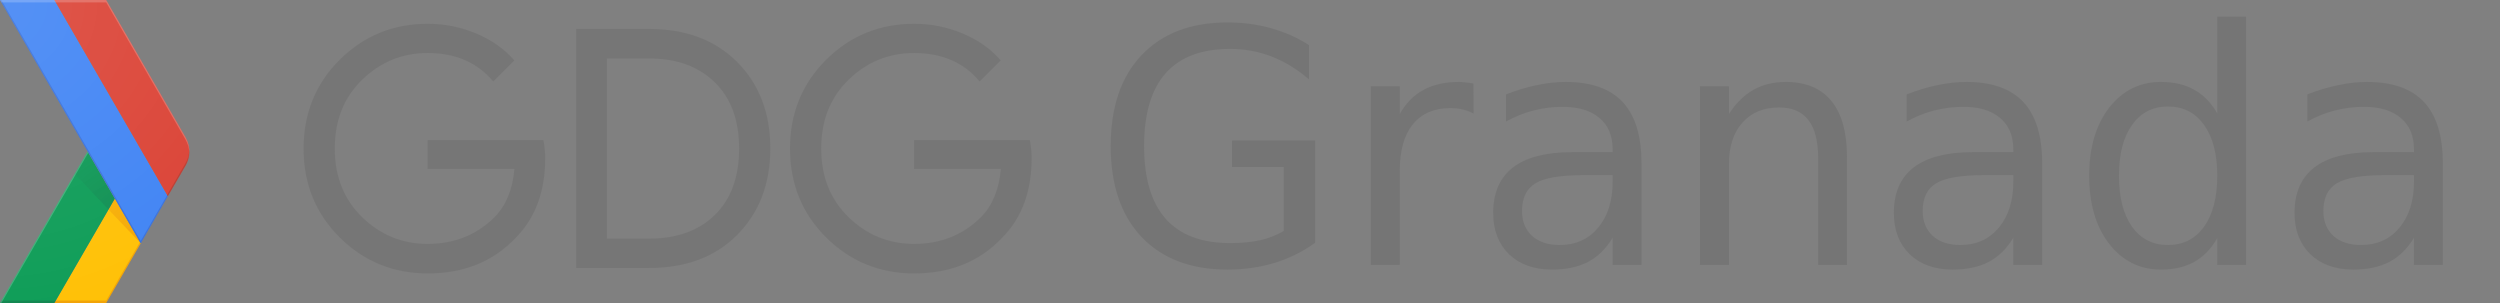 <?xml version="1.0" encoding="UTF-8" standalone="no"?>
<svg
   xmlns:dc="http://purl.org/dc/elements/1.1/"
   xmlns:cc="http://creativecommons.org/ns#"
   xmlns:rdf="http://www.w3.org/1999/02/22-rdf-syntax-ns#"
   xmlns:svg="http://www.w3.org/2000/svg"
   xmlns="http://www.w3.org/2000/svg"
   xmlns:sodipodi="http://sodipodi.sourceforge.net/DTD/sodipodi-0.dtd"
   xmlns:inkscape="http://www.inkscape.org/namespaces/inkscape"
   id="Layer_4"
   viewBox="0 0 1650.3 200"
   version="1.1"
   inkscape:version="0.91 r13725"
   sodipodi:docname="gdg-lviv.svg"
   width="1650.3"
   height="200">
  <rect x="0" y="0" width="1650.3" height="200" fill="#808080" stroke="none"/>
  <defs
     id="defs61" />
  <sodipodi:namedview
     pagecolor="#ffffff"
     bordercolor="#666666"
     borderopacity="1"
     objecttolerance="10"
     gridtolerance="10"
     guidetolerance="10"
     inkscape:pageopacity="0"
     inkscape:pageshadow="2"
     inkscape:window-width="1366"
     inkscape:window-height="684"
     id="namedview59"
     showgrid="false"
     inkscape:zoom="0.1460562"
     inkscape:cx="-650.38769"
     inkscape:cy="-80.110593"
     inkscape:window-x="0"
     inkscape:window-y="28"
     inkscape:window-maximized="1"
     inkscape:current-layer="Layer_4" />
  <style
     id="style3">.st0{fill:none;} .st1{fill:#FFC107;} .st2{fill:#0F9D58;} .st3{opacity:0.2;fill:#BF360C;enable-background:new ;} .st4{opacity:0.2;fill:#263238;enable-background:new ;} .st5{opacity:0.2;fill:#FFFFFF;enable-background:new ;} .st6{fill:url(#XMLID_91_);} .st7{fill:url(#XMLID_92_);} .st8{fill:#4285F4;} .st9{fill:#DB4437;} .st10{opacity:0.2;fill:#1A237E;enable-background:new ;} .st11{opacity:0.2;fill:#3E2723;enable-background:new ;} .st12{fill:url(#XMLID_93_);} .st13{fill:#767676;}</style>
  <g
     id="XMLID_1_">
    <g
       id="XMLID_50_">
      <g
         id="XMLID_72_">
        <path
           id="XMLID_7_"
           class="st0"
           d="M 122.5,90.6 70.1,0 0,0 57.8,100 0,200 l 70.1,0 52.4,-90.6 c 3.3,-5.8 3.3,-13 0,-18.8 z"
           inkscape:connector-curvature="0"
           style="fill:none" />
        <path
           id="XMLID_80_"
           class="st1"
           d="M 92.4,159.8 75.8,131.1 35.9,200 l 34.2,0 22.8,-39.4 z"
           inkscape:connector-curvature="0"
           style="fill:#ffc107" />
        <path
           id="XMLID_8_"
           class="st0"
           d="M 122.5,90.6 70.1,0 0,0 57.8,100 0,200 l 70.1,0 52.4,-90.6 c 3.3,-5.8 3.3,-13 0,-18.8 z"
           inkscape:connector-curvature="0"
           style="fill:none" />
        <path
           id="XMLID_39_"
           class="st2"
           d="m 57.8,100 18,31.1 L 35.9,200 0,200 Z"
           inkscape:connector-curvature="0"
           style="fill:#0f9d58" />
        <path
           id="XMLID_9_"
           class="st0"
           d="M 122.5,90.6 70.1,0 0,0 57.8,100 0,200 l 70.1,0 52.4,-90.6 c 3.3,-5.8 3.3,-13 0,-18.8 z"
           inkscape:connector-curvature="0"
           style="fill:none" />
        <path
           id="XMLID_38_"
           class="st3"
           d="m 70.1,198.4 -33.3,0 -0.9,1.6 34.2,0 22.8,-39.4 -0.5,-0.8 z"
           inkscape:connector-curvature="0"
           style="opacity:0.2;fill:#bf360c;enable-background:new" />
        <path
           id="XMLID_10_"
           class="st0"
           d="M 122.5,90.6 70.1,0 0,0 57.8,100 0,200 l 70.1,0 52.4,-90.6 c 3.3,-5.8 3.3,-13 0,-18.8 z"
           inkscape:connector-curvature="0"
           style="fill:none" />
        <path
           id="XMLID_37_"
           class="st4"
           d="M 0.9,198.4 0,200 l 35.9,0 0.9,-1.6 z"
           inkscape:connector-curvature="0"
           style="opacity:0.2;fill:#263238;enable-background:new" />
        <path
           id="XMLID_11_"
           class="st0"
           d="M 122.5,90.6 70.1,0 0,0 57.8,100 0,200 l 70.1,0 52.4,-90.6 c 3.3,-5.8 3.3,-13 0,-18.8 z"
           inkscape:connector-curvature="0"
           style="fill:none" />
        <path
           id="XMLID_36_"
           class="st5"
           d="m 0,200 0.9,0 57.4,-99.2 -0.5,-0.8 z"
           inkscape:connector-curvature="0"
           style="opacity:0.2;fill:#ffffff;enable-background:new" />
        <path
           id="XMLID_12_"
           class="st0"
           d="M 122.5,90.6 70.1,0 0,0 57.8,100 0,200 l 70.1,0 52.4,-90.6 c 3.3,-5.8 3.3,-13 0,-18.8 z"
           inkscape:connector-curvature="0"
           style="fill:none" />
        <radialGradient
           id="XMLID_91_"
           cx="255.347"
           cy="61.086"
           r="44.264"
           gradientTransform="matrix(1.562,0,0,-1.562,-306.36,255.406)"
           gradientUnits="userSpaceOnUse">
          <stop
             offset="0"
             stop-color="#BF360C"
             stop-opacity=".2"
             id="stop20" />
          <stop
             offset="1"
             stop-color="#BF360C"
             stop-opacity=".02"
             id="stop22" />
        </radialGradient>
        <path
           id="XMLID_79_"
           class="st6"
           d="m 92.9,160.6 -17.1,-29.5 -4.2,7.2 z"
           inkscape:connector-curvature="0"
           style="fill:url(#XMLID_91_)" />
        <path
           id="XMLID_13_"
           class="st0"
           d="M 122.5,90.6 70.1,0 0,0 57.8,100 0,200 l 70.1,0 52.4,-90.6 c 3.3,-5.8 3.3,-13 0,-18.8 z"
           inkscape:connector-curvature="0"
           style="fill:none" />
        <radialGradient
           id="XMLID_92_"
           cx="255.222"
           cy="60.806"
           r="44.623"
           gradientTransform="matrix(1.562,0,0,-1.562,-306.36,255.406)"
           gradientUnits="userSpaceOnUse">
          <stop
             offset="0"
             stop-color="#263238"
             stop-opacity=".2"
             id="stop27" />
          <stop
             offset="1"
             stop-color="#263238"
             stop-opacity=".02"
             id="stop29" />
        </radialGradient>
        <path
           id="XMLID_78_"
           class="st7"
           d="m 71.6,138.3 4.2,-7.2 -18,-31.1 -8.5,14.8 z"
           inkscape:connector-curvature="0"
           style="fill:url(#XMLID_92_)" />
        <path
           id="XMLID_14_"
           class="st0"
           d="M 122.5,90.6 70.1,0 0,0 57.8,100 0,200 l 70.1,0 52.4,-90.6 c 3.3,-5.8 3.3,-13 0,-18.8 z"
           inkscape:connector-curvature="0"
           style="fill:none" />
        <g
           id="XMLID_75_">
          <g
             id="XMLID_76_">
            <path
               id="XMLID_77_"
               class="st8"
               d="M 35.9,0 0,0 92.9,160.6 110.8,129.5 Z"
               inkscape:connector-curvature="0"
               style="fill:#4285f4" />
          </g>
        </g>
        <path
           id="XMLID_15_"
           class="st0"
           d="M 122.5,90.6 70.1,0 0,0 57.8,100 0,200 l 70.1,0 52.4,-90.6 c 3.3,-5.8 3.3,-13 0,-18.8 z"
           inkscape:connector-curvature="0"
           style="fill:none" />
        <path
           id="XMLID_35_"
           class="st9"
           d="m 122.5,109.4 c 3.4,-5.8 3.4,-13 0,-18.8 L 70.1,0 35.9,0 l 74.9,129.5 11.7,-20.1 z"
           inkscape:connector-curvature="0"
           style="fill:#db4437" />
        <path
           id="XMLID_16_"
           class="st0"
           d="M 122.5,90.6 70.1,0 0,0 57.8,100 0,200 l 70.1,0 52.4,-90.6 c 3.3,-5.8 3.3,-13 0,-18.8 z"
           inkscape:connector-curvature="0"
           style="fill:none" />
        <path
           id="XMLID_34_"
           class="st10"
           d="M 110.8,129.5 110.4,128.7 92.9,159 0.9,0 0,0 92.9,160.6 110.8,129.5 Z"
           inkscape:connector-curvature="0"
           style="opacity:0.2;fill:#1a237e;enable-background:new" />
        <path
           id="XMLID_17_"
           class="st0"
           d="M 122.5,90.6 70.1,0 0,0 57.8,100 0,200 l 70.1,0 52.4,-90.6 c 3.3,-5.8 3.3,-13 0,-18.8 z"
           inkscape:connector-curvature="0"
           style="fill:none" />
        <path
           id="XMLID_2_"
           class="st5"
           d="m 70.1,1.6 52.4,90.6 c 1.5,2.7 2.3,5.6 2.5,8.6 0.1,-3.5 -0.7,-7 -2.5,-10.2 L 70.1,0 0,0 l 0.9,1.6 69.2,0 z"
           inkscape:connector-curvature="0"
           style="opacity:0.2;fill:#ffffff;enable-background:new" />
        <path
           id="XMLID_18_"
           class="st0"
           d="M 122.5,90.6 70.1,0 0,0 57.8,100 0,200 l 70.1,0 52.4,-90.6 c 3.3,-5.8 3.3,-13 0,-18.8 z"
           inkscape:connector-curvature="0"
           style="fill:none" />
        <path
           id="XMLID_74_"
           class="st11"
           d="m 110.8,129.5 11.6,-20.1 c 1.8,-3.1 2.6,-6.7 2.5,-10.2 -0.1,3 -0.9,5.9 -2.5,8.6 l -12.1,20.9 0.5,0.8 z"
           inkscape:connector-curvature="0"
           style="opacity:0.2;fill:#3e2723;enable-background:new" />
        <path
           id="XMLID_19_"
           class="st0"
           d="M 122.5,90.6 70.1,0 0,0 57.8,100 0,200 l 70.1,0 52.4,-90.6 c 3.3,-5.8 3.3,-13 0,-18.8 z"
           inkscape:connector-curvature="0"
           style="fill:none" />
        <radialGradient
           id="XMLID_93_"
           cx="195.071"
           cy="162.46"
           r="134.35"
           gradientTransform="matrix(1.562,0,0,-1.562,-306.36,255.406)"
           gradientUnits="userSpaceOnUse">
          <stop
             offset="0"
             stop-color="#FFF"
             stop-opacity=".1"
             id="stop46" />
          <stop
             offset="1"
             stop-color="#FFF"
             stop-opacity="0"
             id="stop48" />
        </radialGradient>
        <path
           id="XMLID_73_"
           class="st12"
           d="M 122.5,90.6 70.1,0 0,0 57.8,100 0,200 l 70.1,0 52.4,-90.6 c 3.3,-5.8 3.3,-13 0,-18.8 z"
           inkscape:connector-curvature="0"
           style="fill:url(#XMLID_93_)" />
      </g>
    </g>
  </g>
  <path
     style="fill:#767676"
     inkscape:connector-curvature="0"
     d="m 359.9,104.4 c 0,22 -6.5,39.6 -19.6,52.7 -14.8,15.6 -34.1,23.4 -57.9,23.4 -22.8,0 -42.1,-7.9 -58.1,-23.7 -15.9,-15.8 -23.9,-35.4 -23.9,-58.7 0,-23.3 8,-42.9 23.9,-58.7 15.9,-15.8 35.3,-23.7 58.1,-23.7 11.3,0 22.1,2.2 32.4,6.6 10.3,4.4 18.5,10.3 24.7,17.6 L 325.6,53.8 C 315.1,41.2 300.7,35 282.3,35 265.7,35 251.3,40.8 239.2,52.5 227.1,64.2 221,79.3 221,98 c 0,18.7 6.1,33.8 18.2,45.5 12.1,11.7 26.5,17.5 43.1,17.5 17.6,0 32.3,-5.9 44.1,-17.6 7.6,-7.6 12,-18.3 13.2,-31.9 l -57.3,0 0,-19 76.4,0 c 0.8,4.1 1.2,8.1 1.2,11.9 z"
     class="st13"
     id="XMLID_3_" />
  <path
     style="fill:#767676"
     inkscape:connector-curvature="0"
     d="m 380.3,176.9 0,-157.8 48.2,0 c 24.2,0 43.6,7.3 58.2,21.9 14.5,14.6 21.8,33.6 21.8,57 0,23.4 -7.3,42.3 -21.8,57 -14.5,14.6 -33.9,21.9 -58.2,21.9 l -48.2,0 z m 20.3,-19.4 28,0 c 18.2,0 32.6,-5.2 43.3,-15.6 10.6,-10.4 16,-25 16,-43.8 0,-18.7 -5.3,-33.2 -16,-43.7 C 461.2,43.9 446.8,38.6 428.6,38.6 l -28,0 0,118.9 z"
     class="st13"
     id="XMLID_20_" />
  <path
     style="fill:#767676"
     inkscape:connector-curvature="0"
     d="m 681,104.4 c 0,22 -6.5,39.6 -19.6,52.7 -14.8,15.6 -34.1,23.4 -57.9,23.4 -22.8,0 -42.1,-7.9 -58.1,-23.7 -15.9,-15.8 -23.9,-35.4 -23.9,-58.7 0,-23.3 8,-42.9 23.9,-58.7 15.9,-15.8 35.3,-23.7 58.1,-23.7 11.3,0 22.1,2.2 32.4,6.6 10.3,4.4 18.5,10.3 24.7,17.6 L 646.7,53.8 C 636.2,41.2 621.8,35 603.4,35 c -16.6,0 -31,5.8 -43.1,17.5 -12.1,11.7 -18.2,26.8 -18.2,45.5 0,18.7 6.1,33.8 18.2,45.5 12.1,11.7 26.5,17.5 43.1,17.5 17.6,0 32.3,-5.9 44.1,-17.6 7.6,-7.6 12,-18.3 13.2,-31.9 l -57.3,0 0,-19 76.4,0 c 0.8,4.1 1.2,8.1 1.2,11.9 z"
     class="st13"
     id="XMLID_23_" />
  <path
     inkscape:connector-curvature="0"
     d="m 847.438,152.463 0,-42.235 -34.148,0 0,-17.484 54.843,0 0,67.513 q -12.107,8.742 -26.697,13.271 -14.59,4.424 -31.147,4.424 -36.217,0 -56.706,-21.486 -20.385,-21.592 -20.385,-60.035 0,-38.549 20.385,-60.035 20.489,-21.592 56.706,-21.592 15.108,0 28.663,3.792 13.659,3.792 25.145,11.164 l 0,22.645 Q 852.509,42.398 839.471,37.343 q -13.038,-5.056 -27.422,-5.056 -28.353,0 -42.633,16.115 -14.176,16.115 -14.176,48.028 0,31.808 14.176,47.923 14.28,16.115 42.633,16.115 11.072,0 19.764,-1.896 8.692,-2.001 15.625,-6.109 z"
     style="font-style:normal;font-weight:normal;font-size:125px;line-height:125%;font-family:sans-serif;letter-spacing:0px;word-spacing:0px;fill:#757575;fill-opacity:1;stroke:none;stroke-width:1px;stroke-linecap:butt;stroke-linejoin:miter;stroke-opacity:1"
     id="path4220" />
  <path
     inkscape:connector-curvature="0"
     d="m 972.75,75.049 q -3.208,-1.896 -7.037,-2.738 -3.725,-0.948 -8.278,-0.948 -16.143,0 -24.835,10.743 -8.589,10.638 -8.589,30.65 l 0,62.142 -19.143,0 0,-117.964 19.143,0 0,18.327 q 6.002,-10.743 15.625,-15.904 9.623,-5.266 23.386,-5.266 1.966,0 4.346,0.316 2.38,0.211 5.277,0.737 l 0.103,19.906 z"
     style="font-style:normal;font-weight:normal;font-size:125px;line-height:125%;font-family:sans-serif;letter-spacing:0px;word-spacing:0px;fill:#757575;fill-opacity:1;stroke:none;stroke-width:1px;stroke-linecap:butt;stroke-linejoin:miter;stroke-opacity:1"
     id="path4222" />
  <path
     inkscape:connector-curvature="0"
     d="m 1045.599,115.599 q -23.076,0 -31.975,5.372 -8.899,5.372 -8.899,18.327 0,10.322 6.623,16.431 6.726,6.004 18.212,6.004 15.832,0 25.352,-11.375 9.623,-11.48 9.623,-30.439 l 0,-4.318 -18.936,0 z m 37.976,-8.005 0,67.303 -19.04,0 0,-17.905 q -6.519,10.743 -16.246,15.904 -9.727,5.056 -23.8,5.056 -17.798,0 -28.353,-10.111 -10.451,-10.217 -10.451,-27.279 0,-19.906 13.038,-30.018 13.142,-10.111 39.115,-10.111 l 26.697,0 0,-1.896 q 0,-13.376 -8.692,-20.644 -8.589,-7.373 -24.214,-7.373 -9.934,0 -19.35,2.422 -9.416,2.422 -18.109,7.267 l 0,-17.905 q 10.451,-4.108 20.282,-6.109 9.83,-2.106 19.143,-2.106 25.145,0 37.562,13.271 12.417,13.271 12.417,40.234 z"
     style="font-style:normal;font-weight:normal;font-size:125px;line-height:125%;font-family:sans-serif;letter-spacing:0px;word-spacing:0px;fill:#757575;fill-opacity:1;stroke:none;stroke-width:1px;stroke-linecap:butt;stroke-linejoin:miter;stroke-opacity:1"
     id="path4224" />
  <path
     inkscape:connector-curvature="0"
     d="m 1219.235,103.698 0,71.2 -19.04,0 0,-70.568 q 0,-16.747 -6.415,-25.067 -6.416,-8.321 -19.247,-8.321 -15.418,0 -24.317,10.006 -8.899,10.006 -8.899,27.279 l 0,66.671 -19.143,0 0,-117.964 19.143,0 0,18.327 q 6.83,-10.638 16.039,-15.904 9.313,-5.266 21.42,-5.266 19.971,0 30.215,12.639 10.244,12.534 10.244,36.969 z"
     style="font-style:normal;font-weight:normal;font-size:125px;line-height:125%;font-family:sans-serif;letter-spacing:0px;word-spacing:0px;fill:#757575;fill-opacity:1;stroke:none;stroke-width:1px;stroke-linecap:butt;stroke-linejoin:miter;stroke-opacity:1"
     id="path4226" />
  <path
     inkscape:connector-curvature="0"
     d="m 1310.088,115.599 q -23.076,0 -31.975,5.372 -8.899,5.372 -8.899,18.327 0,10.322 6.623,16.431 6.726,6.004 18.212,6.004 15.832,0 25.352,-11.375 9.623,-11.48 9.623,-30.439 l 0,-4.318 -18.936,0 z m 37.976,-8.005 0,67.303 -19.04,0 0,-17.905 q -6.519,10.743 -16.246,15.904 -9.727,5.056 -23.8,5.056 -17.798,0 -28.353,-10.111 -10.451,-10.217 -10.451,-27.279 0,-19.906 13.038,-30.018 13.142,-10.111 39.115,-10.111 l 26.697,0 0,-1.896 q 0,-13.376 -8.692,-20.644 -8.589,-7.373 -24.214,-7.373 -9.934,0 -19.351,2.422 -9.416,2.422 -18.109,7.267 l 0,-17.905 q 10.451,-4.108 20.282,-6.109 9.831,-2.106 19.143,-2.106 25.145,0 37.563,13.271 12.417,13.271 12.417,40.234 z"
     style="font-style:normal;font-weight:normal;font-size:125px;line-height:125%;font-family:sans-serif;letter-spacing:0px;word-spacing:0px;fill:#757575;fill-opacity:1;stroke:none;stroke-width:1px;stroke-linecap:butt;stroke-linejoin:miter;stroke-opacity:1"
     id="path4228" />
  <path
     inkscape:connector-curvature="0"
     d="m 1463.65,74.839 0,-63.827 19.04,0 0,163.886 -19.04,0 0,-17.695 q -6.002,10.532 -15.211,15.693 -9.106,5.056 -21.937,5.056 -21.006,0 -34.251,-17.063 -13.142,-17.063 -13.142,-44.868 0,-27.806 13.142,-44.868 13.245,-17.063 34.251,-17.063 12.831,0 21.937,5.161 9.21,5.056 15.211,15.588 z m -64.881,41.182 q 0,21.381 8.589,33.599 8.692,12.112 23.8,12.112 15.108,0 23.8,-12.112 8.692,-12.218 8.692,-33.599 0,-21.381 -8.692,-33.493 -8.692,-12.218 -23.8,-12.218 -15.108,0 -23.8,12.218 -8.589,12.112 -8.589,33.493 z"
     style="font-style:normal;font-weight:normal;font-size:125px;line-height:125%;font-family:sans-serif;letter-spacing:0px;word-spacing:0px;fill:#757575;fill-opacity:1;stroke:none;stroke-width:1px;stroke-linecap:butt;stroke-linejoin:miter;stroke-opacity:1"
     id="path4230" />
  <path
     inkscape:connector-curvature="0"
     d="m 1574.578,115.599 q -23.076,0 -31.975,5.372 -8.899,5.372 -8.899,18.327 0,10.322 6.623,16.431 6.726,6.004 18.212,6.004 15.832,0 25.352,-11.375 9.623,-11.48 9.623,-30.439 l 0,-4.318 -18.936,0 z m 37.976,-8.005 0,67.303 -19.04,0 0,-17.905 q -6.519,10.743 -16.246,15.904 -9.727,5.056 -23.8,5.056 -17.798,0 -28.353,-10.111 -10.451,-10.217 -10.451,-27.279 0,-19.906 13.038,-30.018 13.142,-10.111 39.115,-10.111 l 26.697,0 0,-1.896 q 0,-13.376 -8.692,-20.644 -8.589,-7.373 -24.214,-7.373 -9.934,0 -19.35,2.422 -9.416,2.422 -18.109,7.267 l 0,-17.905 q 10.451,-4.108 20.282,-6.109 9.831,-2.106 19.143,-2.106 25.145,0 37.563,13.271 12.417,13.271 12.417,40.234 z"
     style="font-style:normal;font-weight:normal;font-size:125px;line-height:125%;font-family:sans-serif;letter-spacing:0px;word-spacing:0px;fill:#757575;fill-opacity:1;stroke:none;stroke-width:1px;stroke-linecap:butt;stroke-linejoin:miter;stroke-opacity:1"
     id="path4232" />
</svg>
